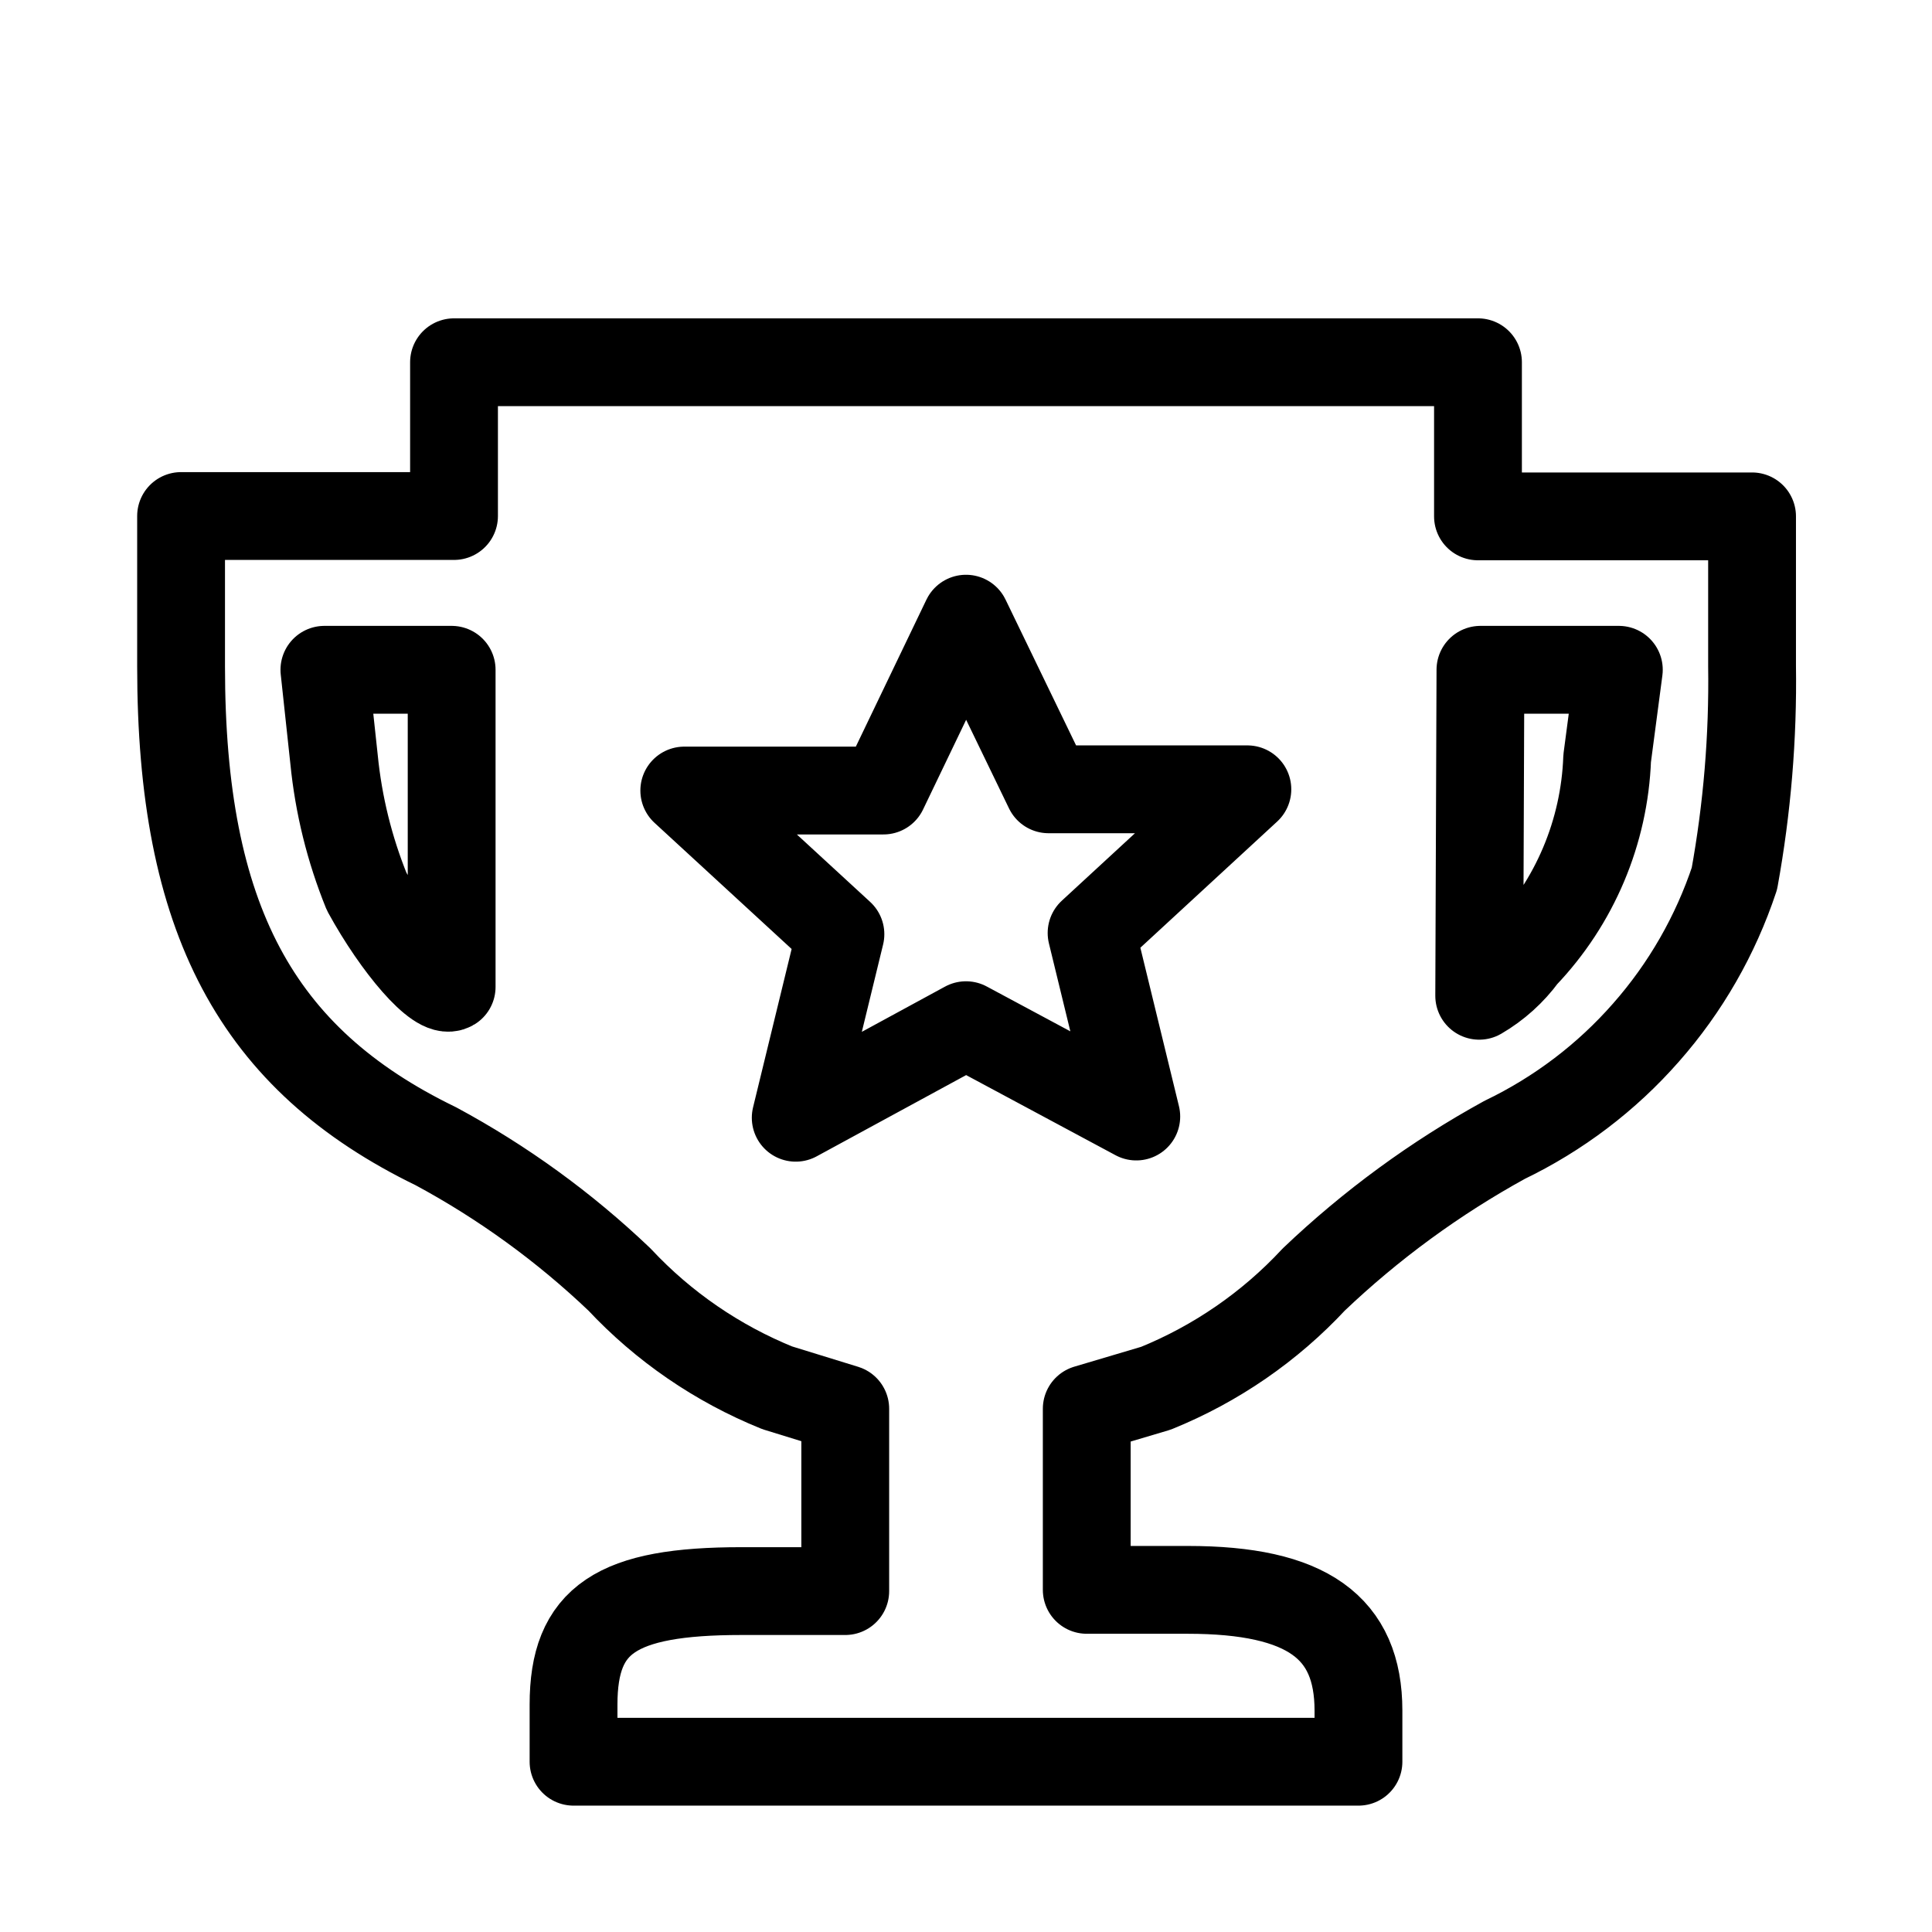 <svg width="22" height="22" viewBox="0 0 22 22" fill="none" xmlns="http://www.w3.org/2000/svg">
<path d="M5.17 4.125V5.876H2.062V7.59C2.062 10.459 2.915 12.059 4.964 13.053C5.725 13.463 6.428 13.973 7.054 14.57C7.556 15.107 8.169 15.527 8.85 15.803L9.625 16.042V18.118H8.443C7.013 18.118 6.531 18.443 6.531 19.41V20.061H15.469V19.479C15.469 18.53 14.882 18.104 13.525 18.104H12.375V16.042L13.163 15.808C13.845 15.531 14.459 15.109 14.96 14.57C15.612 13.949 16.343 13.414 17.133 12.98C17.746 12.685 18.294 12.27 18.743 11.758C19.193 11.248 19.535 10.651 19.75 10.005C19.895 9.206 19.963 8.394 19.951 7.581V5.88H16.83V4.125H5.17ZM11 7.045L11.94 8.988H14.204L12.43 10.624L12.939 12.714L11 11.674L9.061 12.728L9.57 10.638L7.792 9.002H10.06L11 7.045ZM3.694 7.627H5.143V11.238C4.991 11.33 4.519 10.78 4.175 10.152C3.98 9.671 3.855 9.165 3.804 8.649L3.694 7.627ZM16.858 7.627H18.434L18.301 8.635C18.27 9.474 17.933 10.273 17.352 10.881C17.216 11.067 17.043 11.223 16.844 11.339L16.858 7.627Z" stroke="black" stroke-linecap="round" stroke-linejoin="round"/>
</svg>

